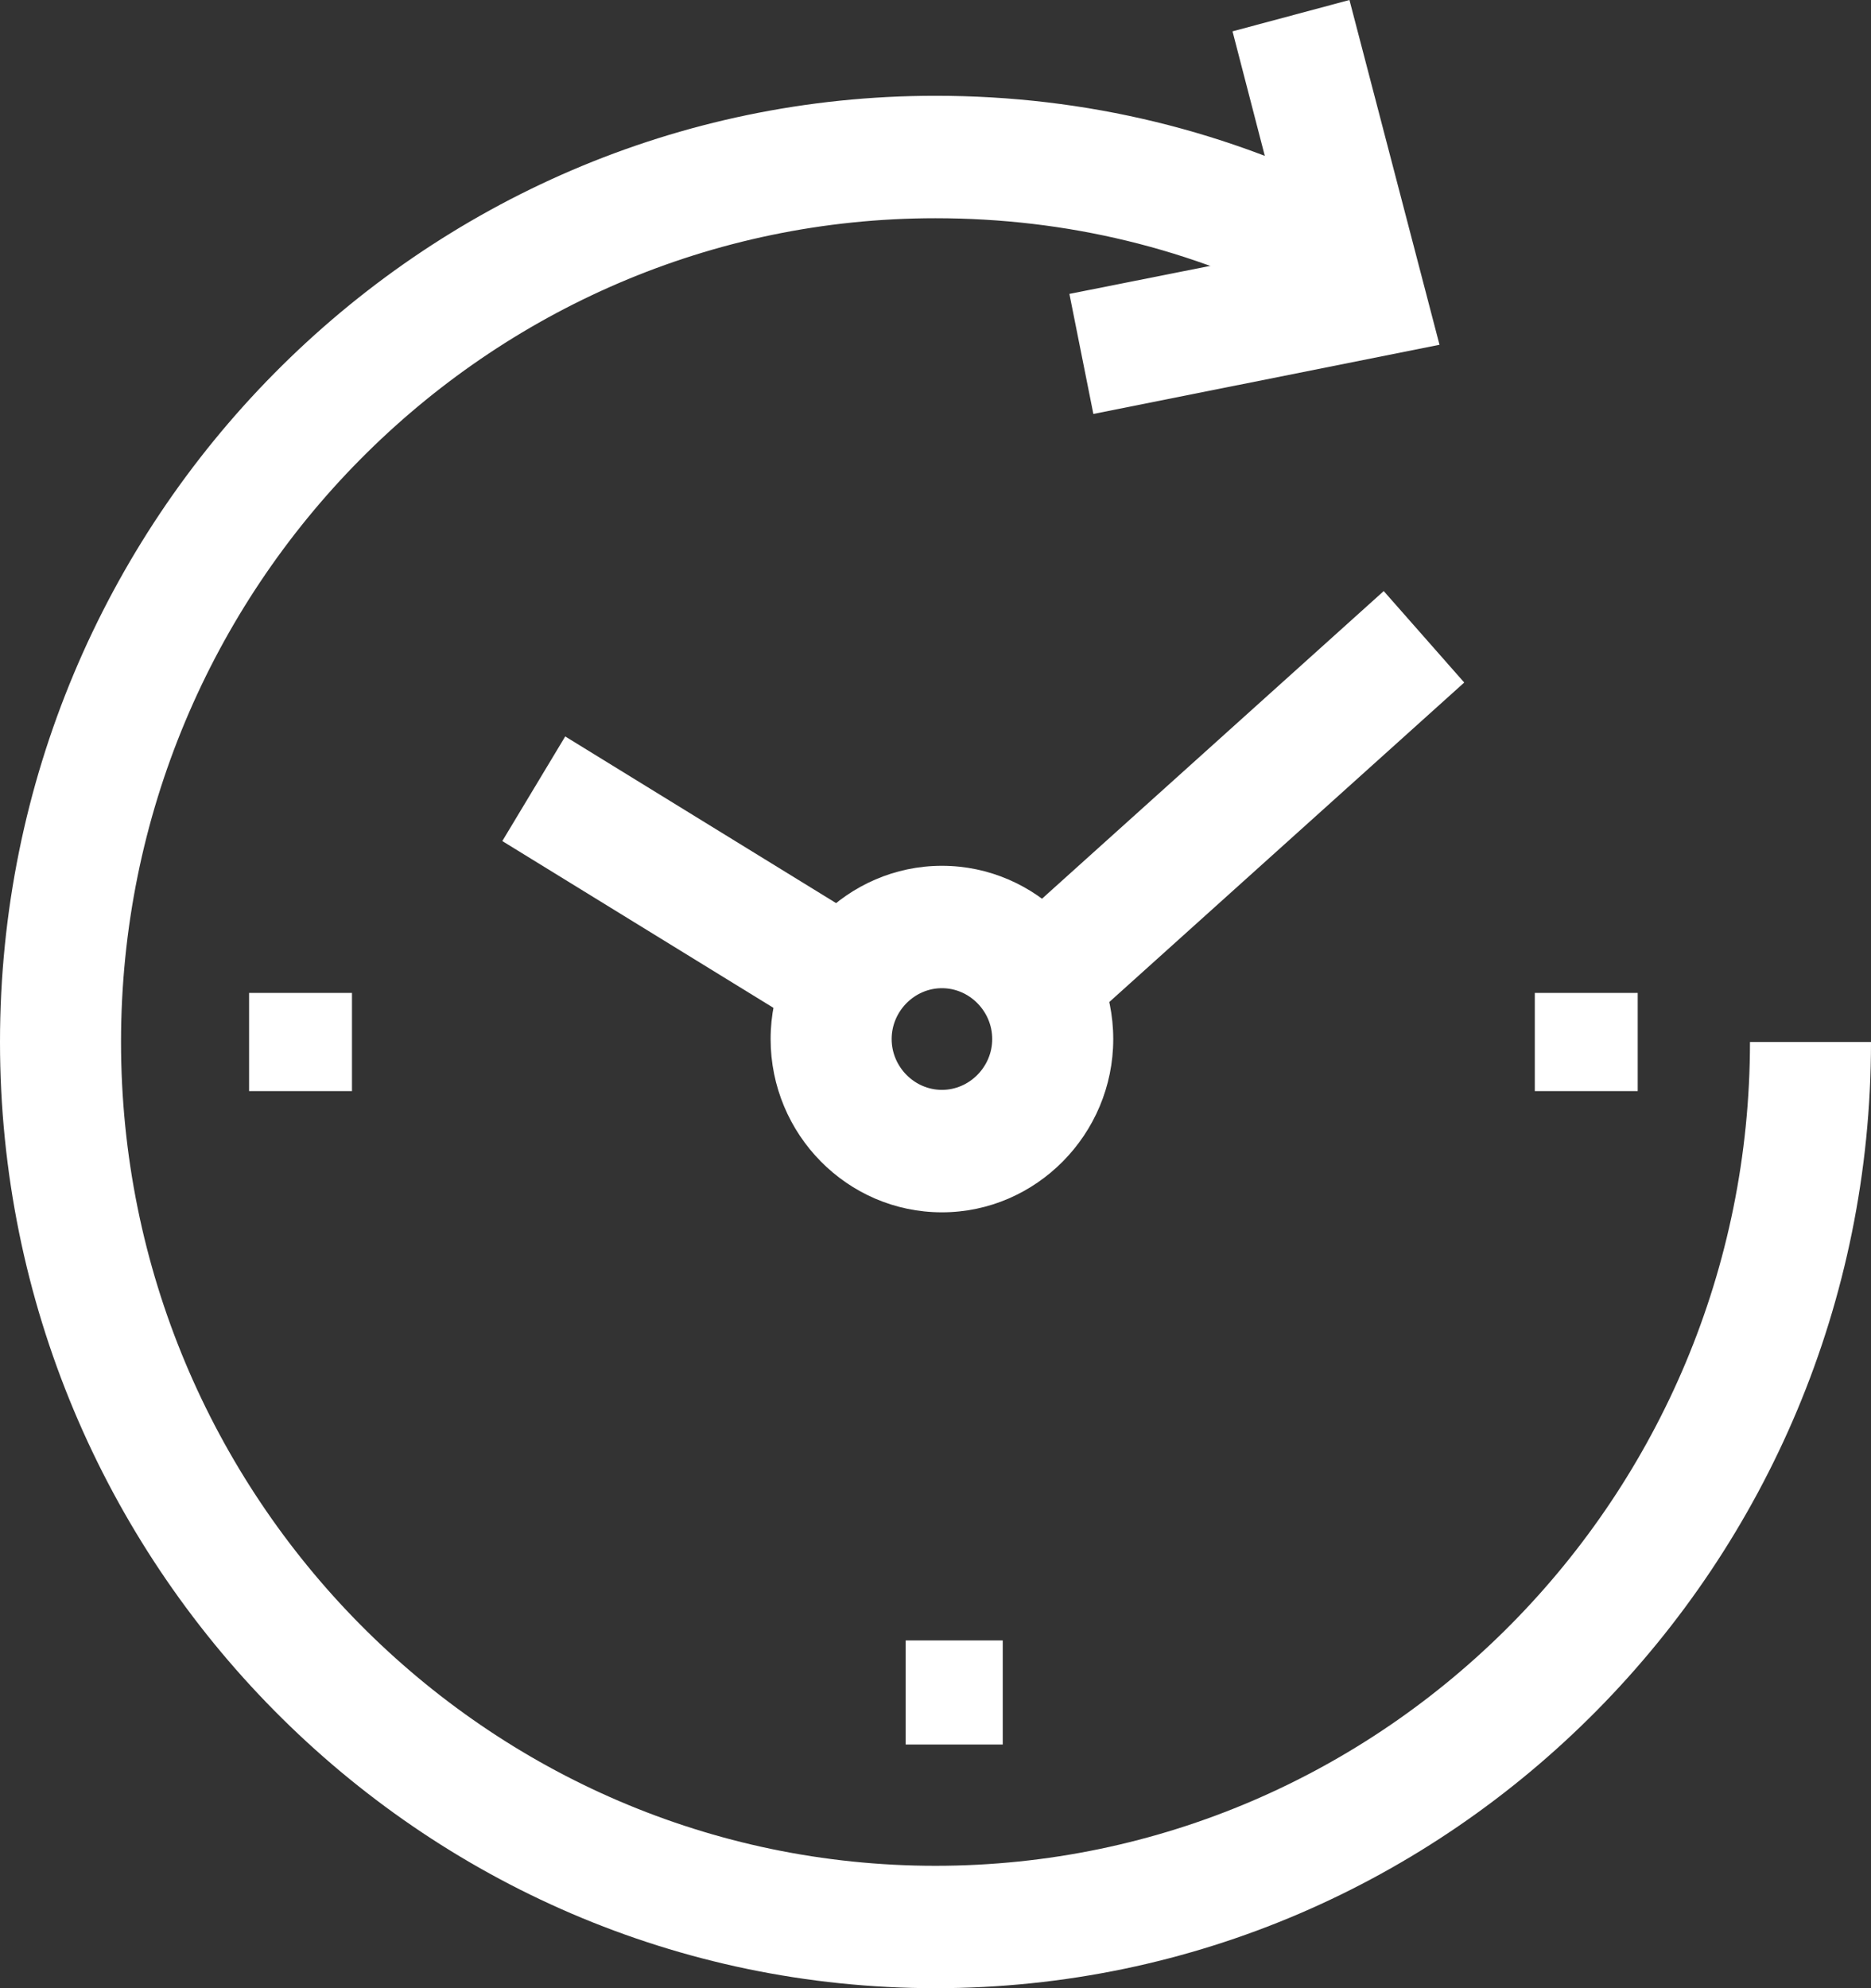 <svg width="32" height="34" viewBox="0 0 32 34" fill="none" xmlns="http://www.w3.org/2000/svg">
<rect x="0" y="0" width="32" height="34" fill="#333333" stroke="none"/>
<path d="M16 34C7.18 34 0 26.739 0 17.819C0 8.899 7.18 1.638 16 1.638C18.57 1.638 21.03 2.235 23.31 3.418L22.36 5.279C20.38 4.247 18.24 3.732 16 3.732C8.32 3.732 2.07 10.052 2.07 17.819C2.07 25.586 8.32 31.907 16 31.907C23.68 31.907 29.93 25.586 29.93 17.819H32C32 26.739 24.82 34 16 34Z" fill="white"/>
<path d="M18.7 7.079L18.29 5.026L22.05 4.278L21.08 0.536L23.08 0L24.62 5.896L18.7 7.079Z" fill="white"/>
<path d="M16.11 20.732C14.49 20.732 13.18 19.397 13.18 17.769C13.18 16.14 14.5 14.806 16.11 14.806C17.72 14.806 19.04 16.14 19.04 17.769C19.04 19.397 17.72 20.732 16.11 20.732ZM16.11 16.899C15.64 16.899 15.25 17.293 15.25 17.769C15.25 18.244 15.64 18.638 16.11 18.638C16.58 18.638 16.97 18.244 16.97 17.769C16.97 17.293 16.58 16.899 16.11 16.899Z" fill="white"/>
<path d="M9.667 12.594L8.591 14.383L13.675 17.51L14.75 15.721L9.667 12.594Z" fill="white"/>
<path d="M23.666 10.108L17.317 15.823L18.693 17.387L25.043 11.672L23.666 10.108Z" fill="white"/>
<path d="M6.02 16.98H4.26V18.659H6.02V16.98Z" fill="white"/>
<path d="M28.01 16.98H26.25V18.659H28.01V16.98Z" fill="white"/>
<path d="M17.15 28.053H15.49V29.833H17.15V28.053Z" fill="white"/>
</svg>
